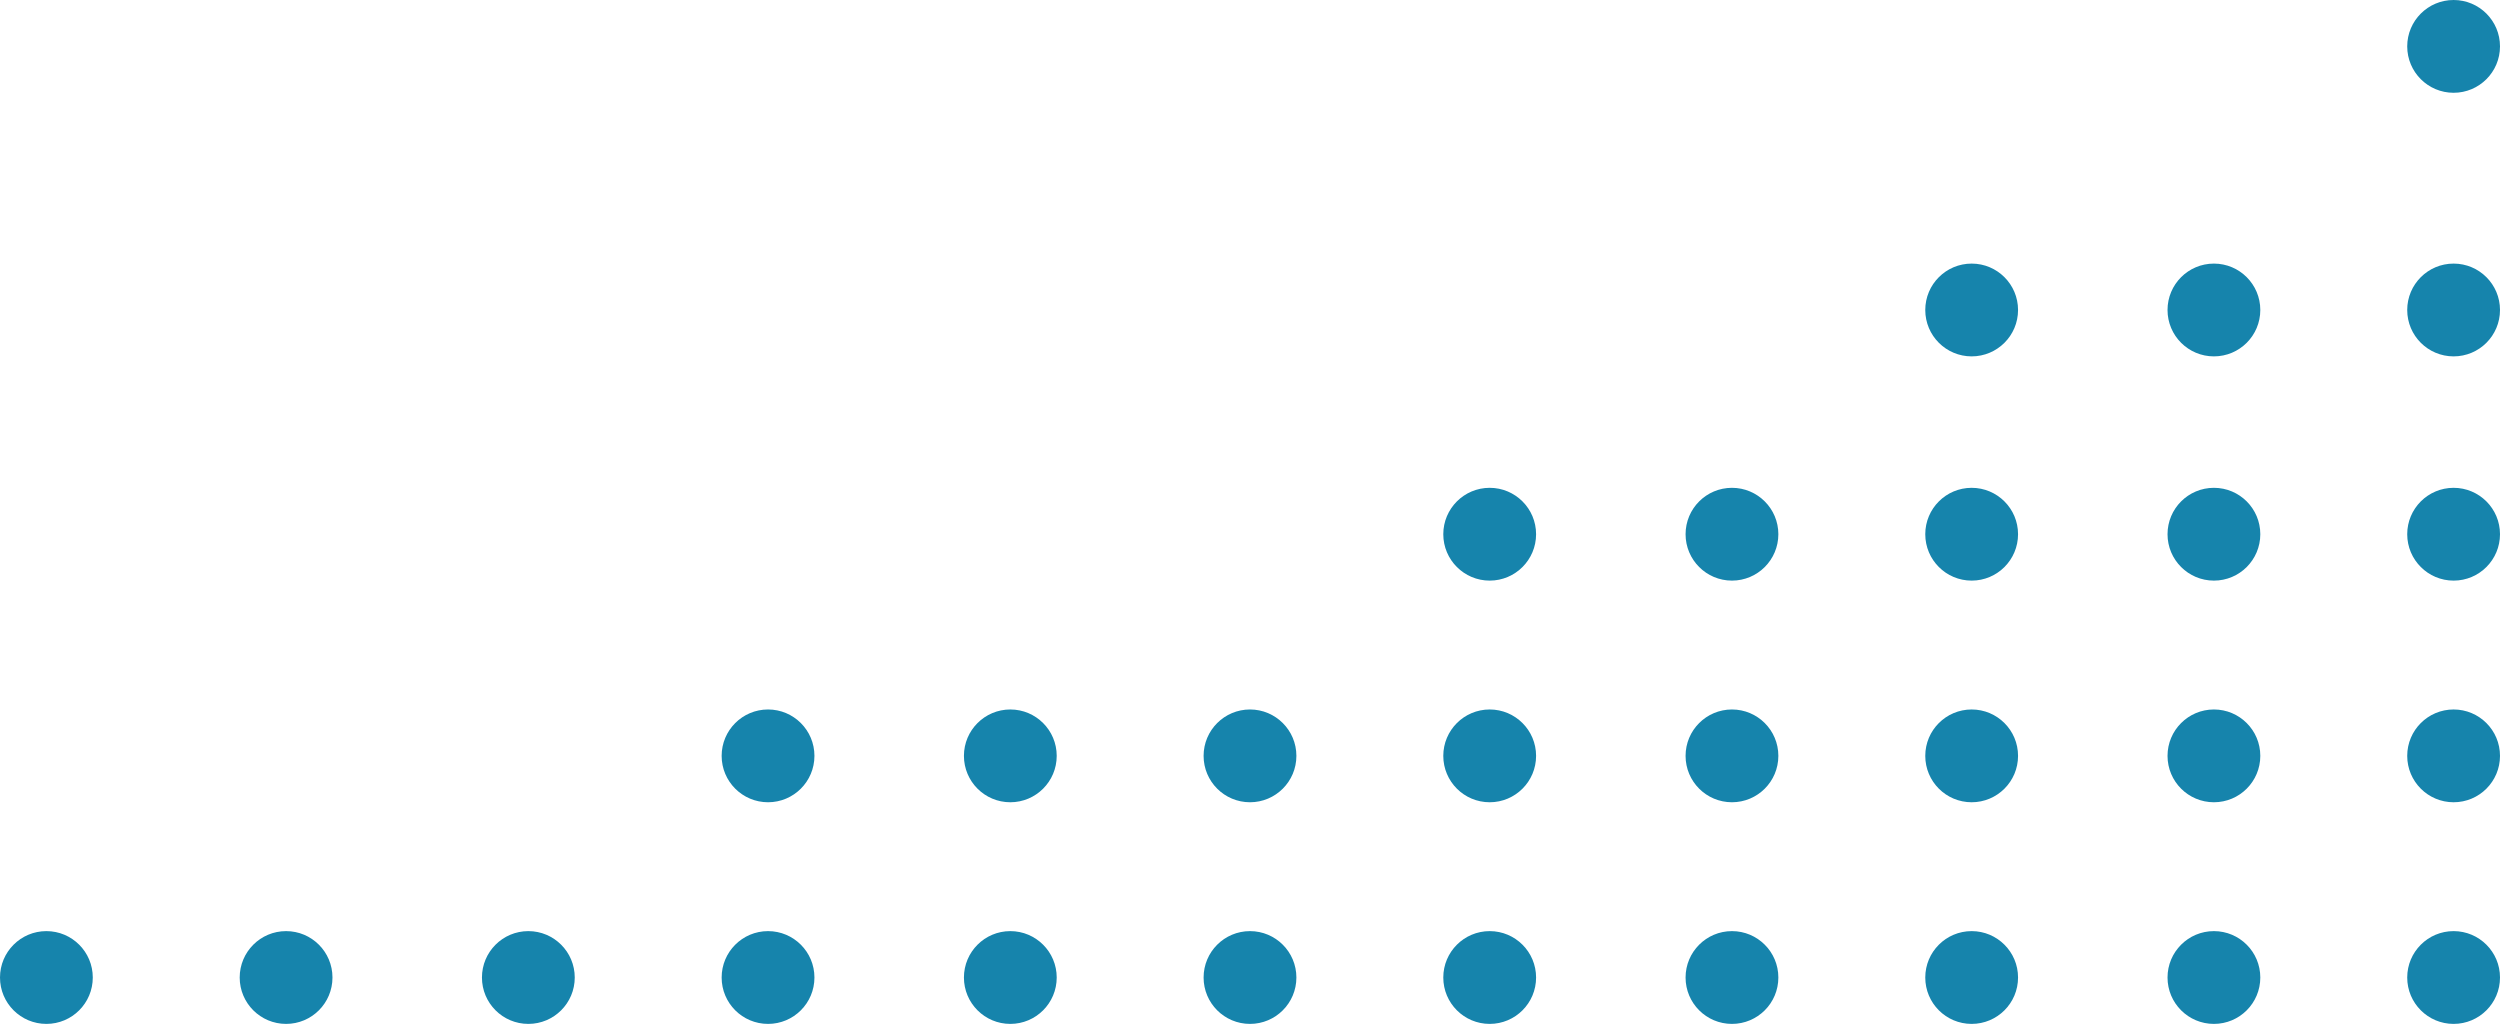 <svg width="196" height="81" viewBox="0 0 196 81" fill="none" xmlns="http://www.w3.org/2000/svg">
<g clip-path="url(#clip0_1514_82)">
<path d="M192.363 73C190.354 73 188.726 74.628 188.726 76.637C188.726 78.646 190.354 80.274 192.363 80.274C194.372 80.274 196 78.646 196 76.637C196 74.628 194.372 73 192.363 73Z" fill="#1684AC"/>
<path d="M173.571 73C171.562 73 169.934 74.628 169.934 76.637C169.934 78.646 171.562 80.274 173.571 80.274C175.58 80.274 177.208 78.646 177.208 76.637C177.208 74.628 175.58 73 173.571 73Z" fill="#1684AC"/>
<path d="M154.578 73C152.569 73 150.941 74.628 150.941 76.637C150.941 78.646 152.569 80.274 154.578 80.274C156.586 80.274 158.215 78.646 158.215 76.637C158.215 74.628 156.586 73 154.578 73Z" fill="#1684AC"/>
<path d="M135.786 73C133.777 73 132.149 74.628 132.149 76.637C132.149 78.646 133.777 80.274 135.786 80.274C137.794 80.274 139.423 78.646 139.423 76.637C139.423 74.628 137.794 73 135.786 73Z" fill="#1684AC"/>
<path d="M116.792 73C114.783 73 113.154 74.628 113.154 76.637C113.154 78.646 114.783 80.274 116.792 80.274C118.8 80.274 120.429 78.646 120.429 76.637C120.429 74.628 118.8 73 116.792 73Z" fill="#1684AC"/>
<path d="M98 73C95.991 73 94.362 74.628 94.362 76.637C94.362 78.646 95.991 80.274 98 80.274C100.008 80.274 101.637 78.646 101.637 76.637C101.637 74.628 100.008 73 98 73Z" fill="#1684AC"/>
<path d="M79.209 73C77.2 73 75.572 74.628 75.572 76.637C75.572 78.646 77.2 80.274 79.209 80.274C81.217 80.274 82.846 78.646 82.846 76.637C82.846 74.628 81.217 73 79.209 73Z" fill="#1684AC"/>
<path d="M60.215 73C58.206 73 56.577 74.628 56.577 76.637C56.577 78.646 58.206 80.274 60.215 80.274C62.223 80.274 63.852 78.646 63.852 76.637C63.852 74.628 62.223 73 60.215 73Z" fill="#1684AC"/>
<path d="M41.422 73C39.414 73 37.785 74.628 37.785 76.637C37.785 78.646 39.414 80.274 41.422 80.274C43.431 80.274 45.06 78.646 45.06 76.637C45.06 74.628 43.431 73 41.422 73Z" fill="#1684AC"/>
<path d="M22.429 73C20.421 73 18.792 74.628 18.792 76.637C18.792 78.646 20.421 80.274 22.429 80.274C24.438 80.274 26.066 78.646 26.066 76.637C26.066 74.628 24.438 73 22.429 73Z" fill="#1684AC"/>
<path d="M3.637 73C1.629 73 0 74.628 0 76.637C0 78.646 1.629 80.274 3.637 80.274C5.646 80.274 7.274 78.646 7.274 76.637C7.274 74.628 5.646 73 3.637 73Z" fill="#1684AC"/>
<path d="M192.363 55.623C190.354 55.623 188.726 57.251 188.726 59.26C188.726 61.269 190.354 62.897 192.363 62.897C194.372 62.897 196 61.269 196 59.26C196 57.251 194.372 55.623 192.363 55.623Z" fill="#1684AC"/>
<path d="M173.571 55.623C171.562 55.623 169.934 57.251 169.934 59.26C169.934 61.269 171.562 62.897 173.571 62.897C175.58 62.897 177.208 61.269 177.208 59.26C177.208 57.251 175.58 55.623 173.571 55.623Z" fill="#1684AC"/>
<path d="M154.578 55.623C152.569 55.623 150.941 57.251 150.941 59.26C150.941 61.269 152.569 62.897 154.578 62.897C156.586 62.897 158.215 61.269 158.215 59.26C158.215 57.251 156.586 55.623 154.578 55.623Z" fill="#1684AC"/>
<path d="M135.786 55.623C133.777 55.623 132.149 57.251 132.149 59.26C132.149 61.269 133.777 62.897 135.786 62.897C137.794 62.897 139.423 61.269 139.423 59.26C139.423 57.251 137.794 55.623 135.786 55.623Z" fill="#1684AC"/>
<path d="M116.792 55.623C114.783 55.623 113.154 57.251 113.154 59.26C113.154 61.269 114.783 62.897 116.792 62.897C118.8 62.897 120.429 61.269 120.429 59.26C120.429 57.251 118.8 55.623 116.792 55.623Z" fill="#1684AC"/>
<path d="M98 55.623C95.991 55.623 94.362 57.251 94.362 59.26C94.362 61.269 95.991 62.897 98 62.897C100.008 62.897 101.637 61.269 101.637 59.26C101.637 57.251 100.008 55.623 98 55.623Z" fill="#1684AC"/>
<path d="M79.209 55.623C77.2 55.623 75.572 57.251 75.572 59.26C75.572 61.269 77.2 62.897 79.209 62.897C81.217 62.897 82.846 61.269 82.846 59.26C82.846 57.251 81.217 55.623 79.209 55.623Z" fill="#1684AC"/>
<path d="M60.215 55.623C58.206 55.623 56.577 57.251 56.577 59.26C56.577 61.269 58.206 62.897 60.215 62.897C62.223 62.897 63.852 61.269 63.852 59.26C63.852 57.251 62.223 55.623 60.215 55.623Z" fill="#1684AC"/>
<path d="M192.363 38.245C190.354 38.245 188.726 39.874 188.726 41.883C188.726 43.891 190.354 45.52 192.363 45.52C194.372 45.52 196 43.891 196 41.883C196 39.874 194.372 38.245 192.363 38.245Z" fill="#1684AC"/>
<path d="M173.571 38.245C171.562 38.245 169.934 39.874 169.934 41.883C169.934 43.891 171.562 45.52 173.571 45.52C175.58 45.52 177.208 43.891 177.208 41.883C177.208 39.874 175.58 38.245 173.571 38.245Z" fill="#1684AC"/>
<path d="M154.578 38.245C152.569 38.245 150.941 39.874 150.941 41.883C150.941 43.891 152.569 45.52 154.578 45.52C156.586 45.52 158.215 43.891 158.215 41.883C158.215 39.874 156.586 38.245 154.578 38.245Z" fill="#1684AC"/>
<path d="M135.786 38.245C133.777 38.245 132.149 39.874 132.149 41.883C132.149 43.891 133.777 45.52 135.786 45.52C137.794 45.52 139.423 43.891 139.423 41.883C139.423 39.874 137.794 38.245 135.786 38.245Z" fill="#1684AC"/>
<path d="M116.792 38.245C114.783 38.245 113.154 39.874 113.154 41.883C113.154 43.891 114.783 45.52 116.792 45.52C118.8 45.52 120.429 43.891 120.429 41.883C120.429 39.874 118.8 38.245 116.792 38.245Z" fill="#1684AC"/>
<path d="M192.363 20.666C190.354 20.666 188.726 22.294 188.726 24.303C188.726 26.312 190.354 27.94 192.363 27.94C194.372 27.94 196 26.312 196 24.303C196 22.294 194.372 20.666 192.363 20.666Z" fill="#1684AC"/>
<path d="M173.571 20.666C171.562 20.666 169.934 22.294 169.934 24.303C169.934 26.312 171.562 27.94 173.571 27.94C175.58 27.94 177.208 26.312 177.208 24.303C177.208 22.294 175.58 20.666 173.571 20.666Z" fill="#1684AC"/>
<path d="M154.578 20.666C152.569 20.666 150.941 22.294 150.941 24.303C150.941 26.312 152.569 27.94 154.578 27.94C156.586 27.94 158.215 26.312 158.215 24.303C158.215 22.294 156.586 20.666 154.578 20.666Z" fill="#1684AC"/>
</g>
<path d="M192.363 2.86102e-06C190.354 2.86102e-06 188.726 1.628 188.726 3.637C188.726 5.646 190.354 7.274 192.363 7.274C194.372 7.274 196 5.646 196 3.637C196 1.628 194.372 2.86102e-06 192.363 2.86102e-06Z" fill="#1684AC"/>
<defs>
<clipPath id="clip0_1514_82">
<rect width="196" height="60.619" fill="white" transform="matrix(-1 0 0 -1 196 80.274)"/>
</clipPath>
</defs>
</svg>
